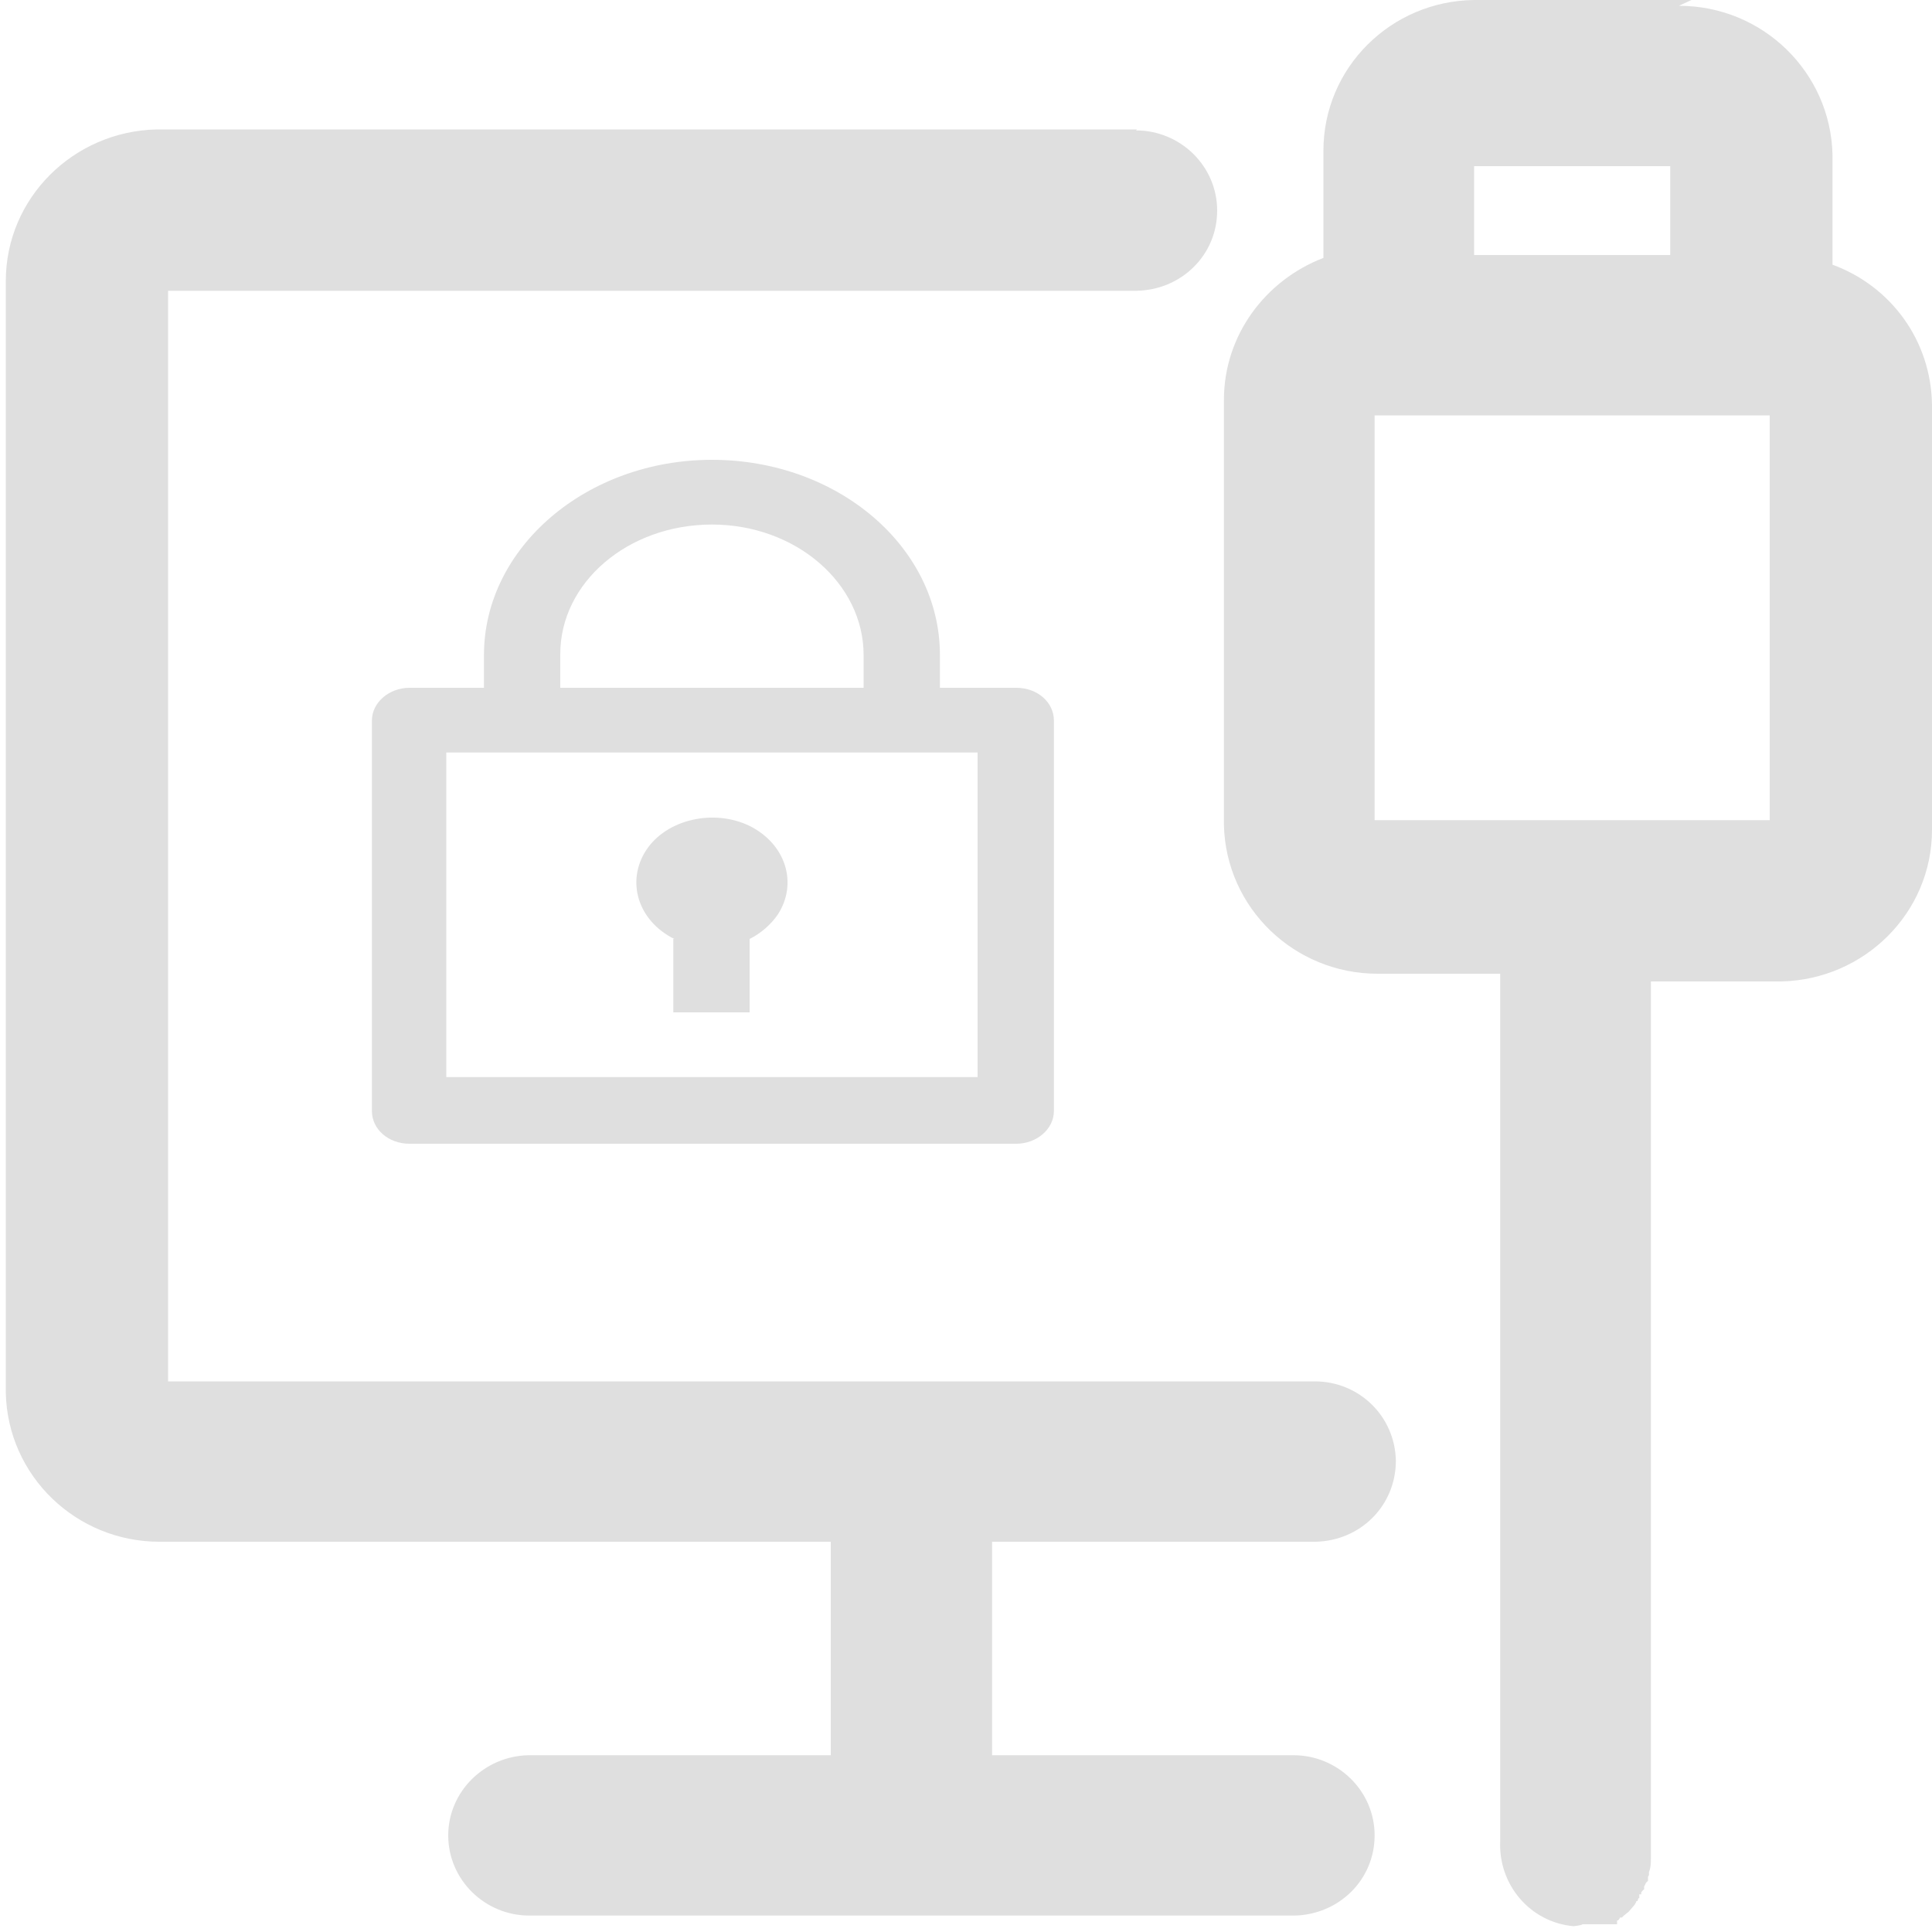 <?xml version="1.0" encoding="UTF-8"?>
<svg id="_图层_1" data-name="图层_1" xmlns="http://www.w3.org/2000/svg" version="1.1" viewBox="0 0 200 200" width="22" height="22">
  <!-- Generator: Adobe Illustrator 29.0.1, SVG Export Plug-In . SVG Version: 2.1.0 Build 192)  -->
  <defs>
    <style>
      .st0, .st1 {
        fill: #dfdfdf;
      }

      .st1, .st2 {
        display: none;
      }
    </style>
  </defs>
  <path class="st1" d="M155.5,178.7l15.7,15.4h0c0,.1,0,.3,0,.3l-.2.4v.3c-.1,0-.3.3-.3.3v.2c0,0-.1,0-.1,0h0c0,0,0,.2,0,.2h0c0,0,0,.2,0,.2h0c0,.1-.1.3-.1.3h0c0,.1-.2.4-.2.4l-.6.7-.5.4-.2.2h-.1c0,.1-.2.3-.2.3h-.1c0,.1,0,.2,0,.2h0c0,0,0,.1,0,.1h0c0,0,0,.1,0,.1h0s0,0,0,0c0,0,0,0,0,0h0s0,0,0,0h0c0,0,0,0,0,0h0s0,0,0,0c0,0,0,0,0,0h0s0,0,0,0h-.1s-.1,0-.1,0h-.1s-.1,0-.1,0h-.1s-.1,0-.1,0h-.1s-.1,0-.1,0h-.1s-.1,0-.1,0h-.1s-.2,0-.2,0h-.2s-.2,0-.2,0h-.3s-.3,0-.3,0h-.9c0,.1-.9.2-.9.2-4.3-.4-7.5-4.4-7.3-8.8h0c0,0,0-.8,0-.8v-3.4s0-3.5,0-3.5v-4.7s0,0,0,0ZM8.1,34l16.1,15.8v93h94.7s16.9,16.6,16.9,16.6h-29.7v22.1h29.9c4.5,0,8.1,3.7,8.1,8.3s-3.5,8.2-7.9,8.3h-.1s-76,0-76,0c-4.5,0-8.1-3.7-8.1-8.3s3.5-8.2,7.9-8.3h.1s29.9,0,29.9,0v-22.1H23.4c-8.3,0-15.1-6.9-15.2-15.4v-.3s0-109.8,0-109.8ZM13.6,8.7h0c0,0,177.4,174.4,177.4,174.4,3.2,3.2,3.3,8.4.3,11.7-3,3.3-8.1,3.4-11.3.4h0c0,0-177.4-174.4-177.4-174.4-3.2-3.2-3.3-8.4-.3-11.7,3-3.3,8.1-3.4,11.3-.4ZM160.1,184.2h0c-.4.2-.8.4-1.1.7h-.1c0,0,0,0,0,0,.4-.3.8-.5,1.2-.7h0s0,0,0,0ZM174.4.3c8.3,0,15.1,6.9,15.2,15.4v.3s0,11.2,0,11.2c5.7,2.2,9.8,7.8,9.9,14.5v.2s0,43.8,0,43.8c0,8.6-6.7,15.5-15,15.7h-.3s-12.7,0-12.7,0v32.6s0,22.4,0,22.4l-16.1-15.9v-.3s0-22.1,0-22.1v-16.8h-12.2c-8.3,0-15.1-6.9-15.2-15.4v-.3s0-43.8,0-43.8c0-6.7,4.1-12.4,9.9-14.7h0v-11.2c0-8.6,6.7-15.5,15-15.7h.3s21.3,0,21.3,0h0ZM183.3,42.7h-39.2v42h19.2s0,0,0,0h.1s19.8,0,19.8,0v-42h0ZM120.5,13.2c4.5,0,8.1,3.7,8.1,8.3s-3.5,8.2-7.9,8.3h-.1s-77.6,0-77.6,0L26,13.2h94.5ZM173.5,16.9h-19.5v9.2h19.5v-9.2h0Z"/>
  <g class="st2">
    <path class="st0" d="M135.9,142.7H16.9V29.6h100.7c4.6,0,8.3-3.8,8.3-8.3s-3.8-8.3-8.4-8.3h0s-101.8,0-101.8,0c-8.7.1-15.7,7.1-15.7,15.7v115.3c.2,8.6,7.3,15.5,15.9,15.4h69.7v22.2h-31.4c-4.6,0-8.3,3.8-8.3,8.3h0c0,4.6,3.8,8.3,8.4,8.3h79.5c4.6,0,8.3-3.8,8.3-8.3s-3.8-8.3-8.4-8.3h-31.3v-22.2h33.6c4.6,0,8.3-3.8,8.3-8.3h0c0-4.7-3.8-8.3-8.4-8.3Z"/>
    <path class="st0" d="M189.7,26.9v-11.4c-.1-8.6-7.2-15.4-15.9-15.4h-22.5c-8.7.1-15.7,7.1-15.7,15.7v11.2c-6,2.2-10.3,8-10.3,14.7v44.1c.2,8.6,7.3,15.5,15.9,15.4h12.7v15.4c.5,0,1.1-.1,1.6-.1h15.1c0,0,.1,0,.2,0v-15.3s13.5,0,13.5,0c8.7-.1,15.7-7.1,15.7-15.7v-44.1c0-6.6-4.3-12.3-10.3-14.5ZM152.5,16.6h20.4v9.2h-20.4v-9.2ZM183.1,84.5h-41v-42h41v42Z"/>
  </g>
  <circle class="st1" cx="104.2" cy="84.5" r="8.8"/>
  <circle class="st1" cx="72.2" cy="84.5" r="8.8"/>
  <circle class="st1" cx="40.1" cy="84.5" r="8.8"/>
  <path class="st1" d="M162.6,173.9h0c-4.7,0-8.6-3.8-8.6-8.6v-35.9c10.2.8,3.8.8,8.6.8h0c4.7,0,0,0,7.5-.8l1.1,35.9c0,4.7-3.8,8.6-8.6,8.6Z"/>
  <ellipse class="st1" cx="162.6" cy="190" rx="8.5" ry="7.9"/>
  <g class="st2">
    <path class="st0" d="M170.3,130.4c6.4,0,11,1.7,14.7,5.1,3.7,3.4,5.5,7.6,5.5,12.7s0,4.2-1.8,6.7c-.9,2.5-2.8,4.2-3.7,5.1-.9.8-1.8,2.5-3.7,3.4h0c-3.7,4.2-6.4,6.7-6.4,10.1v3.4h-9.2v-4.2c0-2.5,0-5.1,1.8-6.7.9-1.7,3.7-4.2,6.4-6.7l3.7-3.4s1.8-1.7,1.8-3.4.9-2.5.9-4.2c0-2.5-.9-5.1-2.8-6.7s-4.6-2.5-8.3-2.5c-5.5,0-9.2,2.5-11.9,8.4l-8.3-3.4c1.8-3.4,3.7-6.7,7.4-9.3,3.7-2.5,8.3-4.2,12.9-4.2h.9ZM170.3,185.2c1.8,0,3.7,0,4.6,1.7.9.8,1.8,2.5,1.8,4.2s0,3.4-1.8,4.2c-.9.8-2.8,1.7-4.6,1.7s-3.7,0-4.6-1.7c-.9-.8-1.8-2.5-1.8-4.2s0-3.4,1.8-4.2c.9-.8,2.8-1.7,4.6-1.7h0Z"/>
  </g>
  <path class="st0" d="M50.1,71.2v-3.4c0-11.1,10.6-20.2,23.6-20.2s23.6,9,23.6,20.2v3.4h7.9c2.2,0,3.9,1.5,3.9,3.4h0v40.4c0,1.9-1.8,3.4-3.9,3.4h-62.8c-2.2,0-3.9-1.5-3.9-3.4h0v-40.4c0-1.9,1.8-3.4,3.9-3.4h7.9ZM101.2,77.9h-55v33.6h55v-33.6h0ZM69.8,97.2c-3.8-1.9-5-6-2.9-9.2s7-4.3,10.7-2.5c3.8,1.9,5,6,2.9,9.2-.7,1-1.7,1.9-2.9,2.5v7.6h-7.9v-7.6h0ZM58,71.2h31.4v-3.4c0-7.4-7-13.5-15.7-13.5-8.7,0-15.7,6-15.7,13.4h0v3.4Z"/>
  <path class="st0" d="M173.8.6c8.7,0,15.7,6.9,15.9,15.4v11.4c6,2.2,10.2,7.8,10.3,14.5v44c0,8.6-7,15.5-15.6,15.7h-13.5v32.6s0,27.5,0,27.5v23.8s0,2.5,0,2.5v2.5s0,1.3,0,1.3v.3s0,.2,0,.2h0c0,.5,0,1-.2,1.5v.3c0,0-.1.2-.1.2h0c0,.1,0,.2,0,.2v.2c0,0-.2.2-.2.2l-.2.4v.3c-.1,0-.3.3-.3.3v.2c0,0-.2,0-.2,0h0c0,0,0,.2,0,.2h0c0,0,0,.2,0,.2h-.1c0,.1-.1.3-.1.3h-.1c0,.1-.2.4-.2.4l-.6.7-.5.4-.2.2h-.2c0,.1-.2.3-.2.3h-.1c0,.1,0,.2,0,.2h0c0,0,0,.1,0,.1h0c0,0,0,.1,0,.1h0s0,0,0,0h0s0,0,0,0h0s0,0,0,0h0s0,0,0,0h0c0,0,0,0,0,0h-.1s0,0,0,0h-.1s-.1,0-.1,0h-.1s-.1,0-.1,0h-.1s-.1,0-.1,0h-.1s-.2,0-.2,0h-.1s-.2,0-.2,0h-.2s-.2,0-.2,0h-.2s-.2,0-.2,0h-.3s-.3,0-.3,0h-.9c0,.1-.9.2-.9.2-4.5-.4-7.8-4.3-7.6-8.8h0c0,0,0-.8,0-.8v-3.4s0-3.5,0-3.5v-6.9s0-36.3,0-36.3v-22.1s0-16.8,0-16.8h-12.7c-8.6,0-15.7-6.8-15.9-15.4v-44c0-6.7,4.3-12.4,10.3-14.7v-11.1c0-8.6,7-15.5,15.6-15.6h.3s22.2,0,22.2,0ZM117.6,13.5c4.6,0,8.4,3.7,8.4,8.3s-3.7,8.2-8.3,8.3H17.4v112.9h118.7c4.6,0,8.3,3.6,8.4,8.2h0c0,4.7-3.7,8.3-8.3,8.4h-33.5v22.1h31.2c4.6,0,8.4,3.7,8.4,8.3s-3.7,8.2-8.3,8.3H54.8c-4.6,0-8.4-3.7-8.4-8.3,0,0,0,0,0,0,0-4.5,3.7-8.2,8.3-8.3h31.3v-22.1H16.5c-8.6,0-15.7-6.8-15.9-15.4V29.1c0-8.6,7-15.5,15.6-15.7h101.5ZM158.9,184.2h0c-.4.2-.8.4-1.2.7h-.1c0,0,0,0,0,0,.4-.3.8-.5,1.2-.7h0ZM183.2,43h-40.9v41.9h40.9v-41.9h0ZM172.9,17.2h-20.3v9.2h20.3v-9.2h0Z"/>
</svg>
